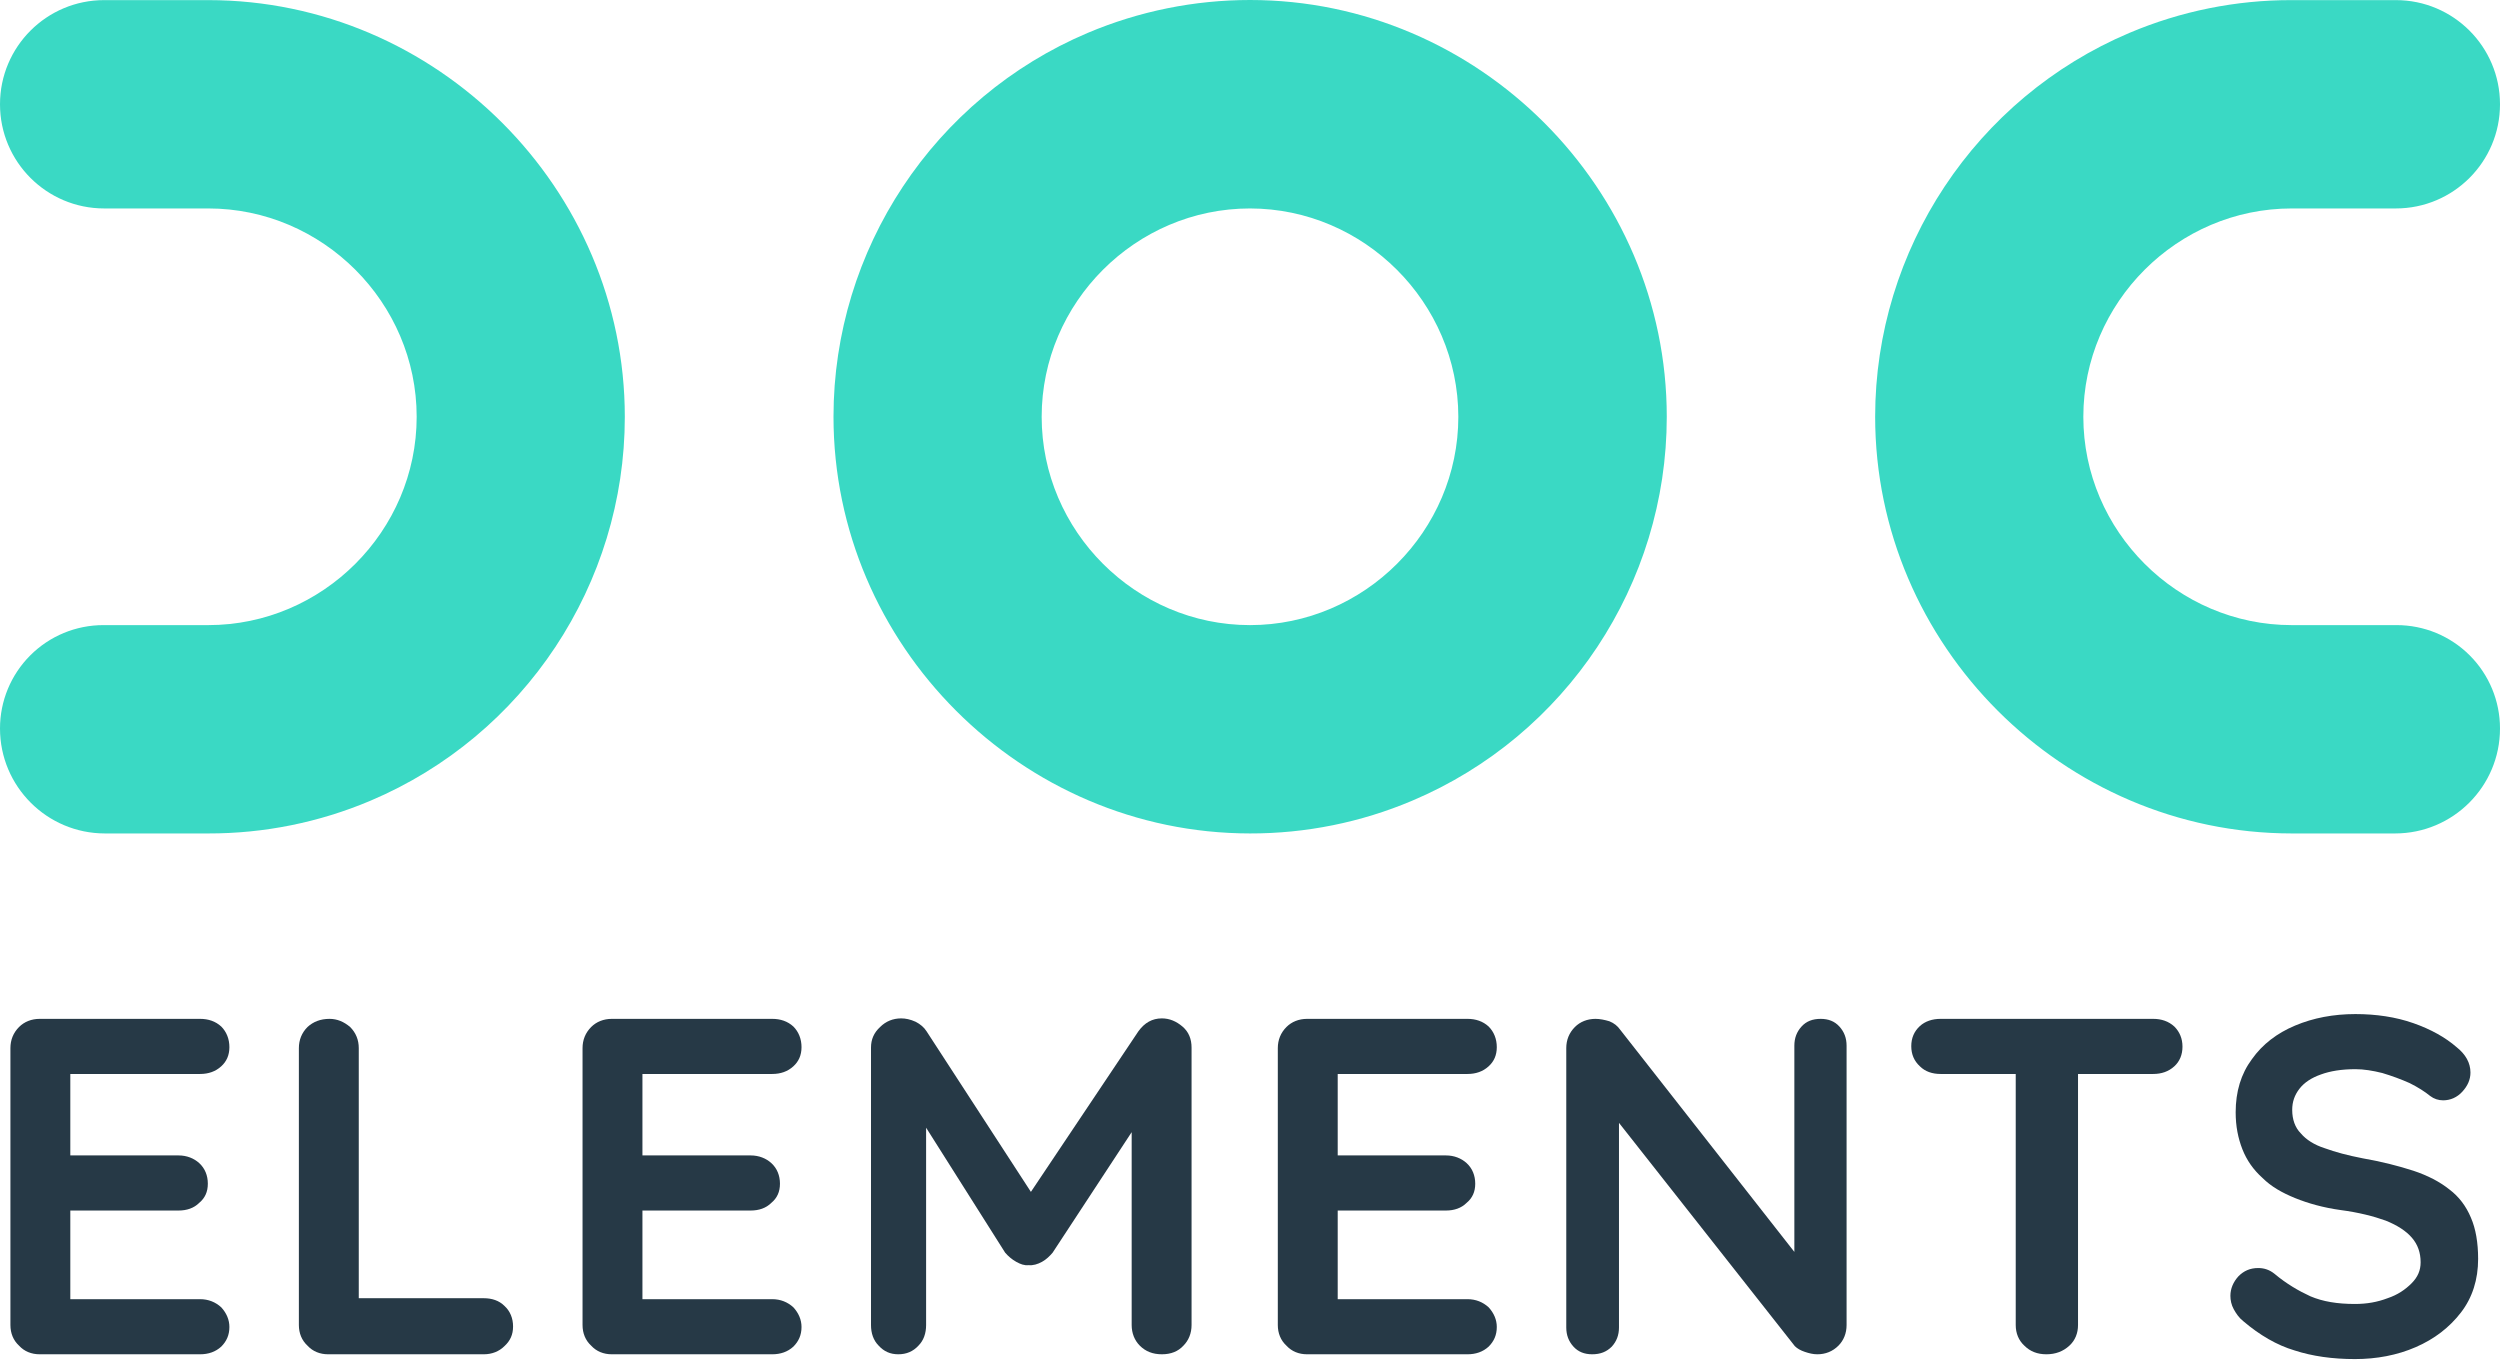 <?xml version="1.0" encoding="UTF-8" standalone="no"?>
<!DOCTYPE svg PUBLIC "-//W3C//DTD SVG 1.1//EN" "http://www.w3.org/Graphics/SVG/1.1/DTD/svg11.dtd">
<svg width="100%" height="100%" viewBox="0 0 240 131" version="1.1" xmlns="http://www.w3.org/2000/svg" xmlns:xlink="http://www.w3.org/1999/xlink" xml:space="preserve" xmlns:serif="http://www.serif.com/" style="fill-rule:evenodd;clip-rule:evenodd;stroke-linejoin:round;stroke-miterlimit:2;">
    <g transform="matrix(1,0,0,1,-289.85,-331.969)">
        <g transform="matrix(1,0,0,1,178.85,-77.02)">
            <g id="Trazado_6" transform="matrix(1,0,0,1,111,409)">
                <path d="M20,80L10.078,80C4.512,80 0,75.488 0,69.922L0,69.92C-0,67.289 1.045,64.766 2.906,62.906C4.766,61.045 7.289,60 9.92,60L20,60C30.972,60 40,50.972 40,40C40,29.028 30.972,20 20,20L10,20C4.477,20 0,15.523 0,10L0,10C0,4.477 4.477,-0 10,-0L20,0C41.938,0.016 59.982,18.073 59.982,40.011C59.982,56.049 50.339,70.603 35.57,76.856C30.645,78.941 25.349,80.01 20,80Z" style="fill:rgb(58,217,196);fill-rule:nonzero;"/>
            </g>
            <g id="Trazado_4" transform="matrix(1,0,0,1,291,409)">
                <path d="M60,69.922C60,75.488 55.488,80 49.922,80L40,80C18.061,79.986 0.015,61.929 0.015,39.99C0.015,23.951 9.66,9.395 24.431,3.144C29.356,1.059 34.652,-0.01 40,0L50,0C55.523,0 60,4.477 60,10L60,10C60,15.523 55.523,20 50,20L40,20C29.028,20 20,29.028 20,40C20,50.972 29.028,60 40,60L50.08,60C52.711,60 55.234,61.045 57.094,62.906C58.955,64.766 60,67.289 60,69.92L60,69.922Z" style="fill:rgb(58,217,196);fill-rule:nonzero;"/>
            </g>
            <g id="Trazado_5" transform="matrix(1,0,0,1,191,409)">
                <path d="M40,80C18.061,79.985 0.016,61.928 0.016,39.989C0.016,23.95 9.66,9.395 24.43,3.143C29.357,1.062 34.652,-0.011 40,-0.011C61.949,-0.011 80.01,18.05 80.01,40C80.01,56.049 70.354,70.611 55.57,76.856C50.645,78.941 45.349,80.01 40,80ZM40,20C29.028,20 20,29.028 20,40C20,50.972 29.028,60 40,60C50.972,60 60,50.972 60,40C59.988,29.033 50.967,20.012 40,20Z" style="fill:rgb(58,217,196);fill-rule:nonzero;"/>
            </g>
            <g transform="matrix(1,0,0,1,108.55,539)">
                <g transform="matrix(46,0,0,46,0,0)">
                    <path d="M0.136,-0.7L0.471,-0.7C0.488,-0.7 0.503,-0.695 0.515,-0.684C0.526,-0.673 0.532,-0.658 0.532,-0.641C0.532,-0.624 0.526,-0.611 0.515,-0.601C0.503,-0.59 0.488,-0.585 0.471,-0.585L0.191,-0.585L0.2,-0.602L0.2,-0.407L0.192,-0.415L0.426,-0.415C0.443,-0.415 0.458,-0.409 0.469,-0.399C0.481,-0.388 0.487,-0.373 0.487,-0.356C0.487,-0.339 0.481,-0.326 0.469,-0.316C0.458,-0.305 0.443,-0.3 0.426,-0.3L0.195,-0.3L0.2,-0.308L0.2,-0.106L0.192,-0.115L0.471,-0.115C0.488,-0.115 0.503,-0.109 0.515,-0.098C0.526,-0.086 0.532,-0.072 0.532,-0.057C0.532,-0.04 0.526,-0.027 0.515,-0.016C0.503,-0.005 0.488,-0 0.471,-0L0.136,-0C0.119,-0 0.104,-0.006 0.093,-0.018C0.081,-0.029 0.075,-0.044 0.075,-0.061L0.075,-0.639C0.075,-0.656 0.081,-0.671 0.093,-0.683C0.104,-0.694 0.119,-0.7 0.136,-0.7Z" style="fill:rgb(38,57,70);fill-rule:nonzero;"/>
                </g>
                <g transform="matrix(46,0,0,46,27.692,0)">
                    <path d="M0.461,-0.117C0.478,-0.117 0.493,-0.112 0.504,-0.101C0.516,-0.09 0.522,-0.075 0.522,-0.058C0.522,-0.041 0.516,-0.028 0.504,-0.017C0.493,-0.006 0.478,-0 0.461,-0L0.136,-0C0.119,-0 0.104,-0.006 0.093,-0.018C0.081,-0.029 0.075,-0.044 0.075,-0.061L0.075,-0.639C0.075,-0.656 0.081,-0.671 0.093,-0.683C0.105,-0.694 0.12,-0.7 0.139,-0.7C0.155,-0.7 0.169,-0.694 0.182,-0.683C0.194,-0.671 0.2,-0.656 0.2,-0.639L0.2,-0.1L0.178,-0.117L0.461,-0.117Z" style="fill:rgb(38,57,70);fill-rule:nonzero;"/>
                </g>
                <g transform="matrix(46,0,0,46,54.924,0)">
                    <path d="M0.136,-0.7L0.471,-0.7C0.488,-0.7 0.503,-0.695 0.515,-0.684C0.526,-0.673 0.532,-0.658 0.532,-0.641C0.532,-0.624 0.526,-0.611 0.515,-0.601C0.503,-0.59 0.488,-0.585 0.471,-0.585L0.191,-0.585L0.2,-0.602L0.2,-0.407L0.192,-0.415L0.426,-0.415C0.443,-0.415 0.458,-0.409 0.469,-0.399C0.481,-0.388 0.487,-0.373 0.487,-0.356C0.487,-0.339 0.481,-0.326 0.469,-0.316C0.458,-0.305 0.443,-0.3 0.426,-0.3L0.195,-0.3L0.2,-0.308L0.2,-0.106L0.192,-0.115L0.471,-0.115C0.488,-0.115 0.503,-0.109 0.515,-0.098C0.526,-0.086 0.532,-0.072 0.532,-0.057C0.532,-0.04 0.526,-0.027 0.515,-0.016C0.503,-0.005 0.488,-0 0.471,-0L0.136,-0C0.119,-0 0.104,-0.006 0.093,-0.018C0.081,-0.029 0.075,-0.044 0.075,-0.061L0.075,-0.639C0.075,-0.656 0.081,-0.671 0.093,-0.683C0.104,-0.694 0.119,-0.7 0.136,-0.7Z" style="fill:rgb(38,57,70);fill-rule:nonzero;"/>
                </g>
                <g transform="matrix(46,0,0,46,82.616,0)">
                    <path d="M0.138,-0.701C0.147,-0.701 0.157,-0.699 0.168,-0.694C0.178,-0.689 0.186,-0.682 0.191,-0.674L0.434,-0.3L0.384,-0.302L0.633,-0.674C0.646,-0.692 0.662,-0.701 0.682,-0.701C0.698,-0.701 0.712,-0.695 0.725,-0.684C0.738,-0.673 0.744,-0.658 0.744,-0.64L0.744,-0.061C0.744,-0.044 0.738,-0.029 0.727,-0.018C0.716,-0.006 0.701,-0 0.682,-0C0.663,-0 0.648,-0.006 0.636,-0.018C0.625,-0.029 0.619,-0.044 0.619,-0.061L0.619,-0.532L0.658,-0.523L0.454,-0.212C0.448,-0.205 0.441,-0.198 0.432,-0.193C0.423,-0.188 0.413,-0.185 0.404,-0.186C0.395,-0.185 0.387,-0.188 0.378,-0.193C0.369,-0.198 0.361,-0.205 0.355,-0.212L0.164,-0.514L0.19,-0.567L0.19,-0.061C0.19,-0.044 0.185,-0.029 0.174,-0.018C0.163,-0.006 0.149,-0 0.132,-0C0.115,-0 0.102,-0.006 0.091,-0.018C0.08,-0.029 0.075,-0.044 0.075,-0.061L0.075,-0.64C0.075,-0.657 0.081,-0.671 0.094,-0.683C0.106,-0.695 0.121,-0.701 0.138,-0.701Z" style="fill:rgb(38,57,70);fill-rule:nonzero;"/>
                </g>
                <g transform="matrix(46,0,0,46,121.67,0)">
                    <path d="M0.136,-0.7L0.471,-0.7C0.488,-0.7 0.503,-0.695 0.515,-0.684C0.526,-0.673 0.532,-0.658 0.532,-0.641C0.532,-0.624 0.526,-0.611 0.515,-0.601C0.503,-0.59 0.488,-0.585 0.471,-0.585L0.191,-0.585L0.2,-0.602L0.2,-0.407L0.192,-0.415L0.426,-0.415C0.443,-0.415 0.458,-0.409 0.469,-0.399C0.481,-0.388 0.487,-0.373 0.487,-0.356C0.487,-0.339 0.481,-0.326 0.469,-0.316C0.458,-0.305 0.443,-0.3 0.426,-0.3L0.195,-0.3L0.2,-0.308L0.2,-0.106L0.192,-0.115L0.471,-0.115C0.488,-0.115 0.503,-0.109 0.515,-0.098C0.526,-0.086 0.532,-0.072 0.532,-0.057C0.532,-0.04 0.526,-0.027 0.515,-0.016C0.503,-0.005 0.488,-0 0.471,-0L0.136,-0C0.119,-0 0.104,-0.006 0.093,-0.018C0.081,-0.029 0.075,-0.044 0.075,-0.061L0.075,-0.639C0.075,-0.656 0.081,-0.671 0.093,-0.683C0.104,-0.694 0.119,-0.7 0.136,-0.7Z" style="fill:rgb(38,57,70);fill-rule:nonzero;"/>
                </g>
                <g transform="matrix(46,0,0,46,149.362,0)">
                    <path d="M0.606,-0.7C0.622,-0.7 0.635,-0.695 0.645,-0.684C0.655,-0.673 0.66,-0.66 0.66,-0.644L0.66,-0.061C0.66,-0.044 0.654,-0.029 0.643,-0.018C0.631,-0.006 0.616,-0 0.599,-0C0.59,-0 0.582,-0.002 0.573,-0.005C0.564,-0.008 0.557,-0.012 0.552,-0.017L0.159,-0.516L0.185,-0.532L0.185,-0.056C0.185,-0.04 0.18,-0.027 0.17,-0.016C0.159,-0.005 0.146,-0 0.129,-0C0.113,-0 0.1,-0.005 0.09,-0.016C0.08,-0.027 0.075,-0.04 0.075,-0.056L0.075,-0.639C0.075,-0.656 0.081,-0.671 0.093,-0.683C0.104,-0.694 0.119,-0.7 0.136,-0.7C0.145,-0.7 0.155,-0.698 0.165,-0.695C0.175,-0.691 0.182,-0.685 0.187,-0.678L0.568,-0.192L0.551,-0.18L0.551,-0.644C0.551,-0.66 0.556,-0.673 0.566,-0.684C0.576,-0.695 0.589,-0.7 0.606,-0.7Z" style="fill:rgb(38,57,70);fill-rule:nonzero;"/>
                </g>
                <g transform="matrix(46,0,0,46,184.552,0)">
                    <path d="M0.312,-0C0.293,-0 0.278,-0.006 0.266,-0.018C0.254,-0.029 0.248,-0.044 0.248,-0.061L0.248,-0.641L0.378,-0.641L0.378,-0.061C0.378,-0.044 0.372,-0.029 0.36,-0.018C0.347,-0.006 0.331,-0 0.312,-0ZM0.091,-0.585C0.074,-0.585 0.059,-0.59 0.048,-0.601C0.036,-0.612 0.03,-0.626 0.03,-0.643C0.03,-0.66 0.036,-0.674 0.048,-0.685C0.059,-0.695 0.074,-0.7 0.091,-0.7L0.535,-0.7C0.552,-0.7 0.567,-0.695 0.579,-0.684C0.59,-0.673 0.596,-0.659 0.596,-0.642C0.596,-0.625 0.59,-0.611 0.579,-0.601C0.567,-0.59 0.552,-0.585 0.535,-0.585L0.091,-0.585Z" style="fill:rgb(38,57,70);fill-rule:nonzero;"/>
                </g>
                <g transform="matrix(46,0,0,46,214.728,0)">
                    <path d="M0.3,0.01C0.253,0.01 0.211,0.004 0.174,-0.008C0.137,-0.019 0.101,-0.04 0.067,-0.069C0.058,-0.076 0.052,-0.085 0.047,-0.094C0.042,-0.103 0.04,-0.113 0.04,-0.122C0.04,-0.137 0.046,-0.151 0.057,-0.163C0.068,-0.174 0.081,-0.18 0.098,-0.18C0.111,-0.18 0.122,-0.176 0.132,-0.168C0.157,-0.147 0.183,-0.132 0.207,-0.121C0.233,-0.11 0.263,-0.105 0.3,-0.105C0.325,-0.105 0.347,-0.109 0.368,-0.117C0.389,-0.124 0.405,-0.135 0.418,-0.148C0.431,-0.161 0.437,-0.175 0.437,-0.192C0.437,-0.212 0.431,-0.229 0.419,-0.243C0.407,-0.257 0.389,-0.269 0.364,-0.279C0.339,-0.288 0.308,-0.296 0.27,-0.301C0.234,-0.306 0.202,-0.315 0.175,-0.326C0.148,-0.337 0.125,-0.35 0.107,-0.368C0.088,-0.385 0.074,-0.405 0.065,-0.428C0.056,-0.451 0.051,-0.476 0.051,-0.505C0.051,-0.548 0.062,-0.585 0.085,-0.616C0.107,-0.647 0.137,-0.67 0.175,-0.686C0.213,-0.702 0.255,-0.71 0.301,-0.71C0.344,-0.71 0.385,-0.704 0.422,-0.691C0.459,-0.678 0.489,-0.661 0.512,-0.641C0.531,-0.626 0.541,-0.608 0.541,-0.588C0.541,-0.573 0.535,-0.56 0.524,-0.548C0.513,-0.536 0.499,-0.53 0.484,-0.53C0.474,-0.53 0.465,-0.533 0.457,-0.539C0.446,-0.548 0.432,-0.557 0.414,-0.566C0.396,-0.574 0.377,-0.581 0.357,-0.587C0.337,-0.592 0.318,-0.595 0.301,-0.595C0.272,-0.595 0.248,-0.591 0.229,-0.584C0.209,-0.577 0.194,-0.567 0.184,-0.554C0.174,-0.541 0.169,-0.527 0.169,-0.51C0.169,-0.49 0.175,-0.473 0.187,-0.461C0.198,-0.448 0.215,-0.437 0.237,-0.43C0.259,-0.422 0.285,-0.415 0.316,-0.409C0.356,-0.402 0.391,-0.393 0.422,-0.383C0.452,-0.373 0.477,-0.36 0.497,-0.344C0.517,-0.329 0.532,-0.309 0.542,-0.285C0.552,-0.262 0.557,-0.233 0.557,-0.199C0.557,-0.156 0.545,-0.118 0.521,-0.087C0.497,-0.056 0.466,-0.032 0.427,-0.015C0.388,0.002 0.345,0.01 0.3,0.01Z" style="fill:rgb(38,57,70);fill-rule:nonzero;"/>
                </g>
            </g>
        </g>
    </g>
</svg>
